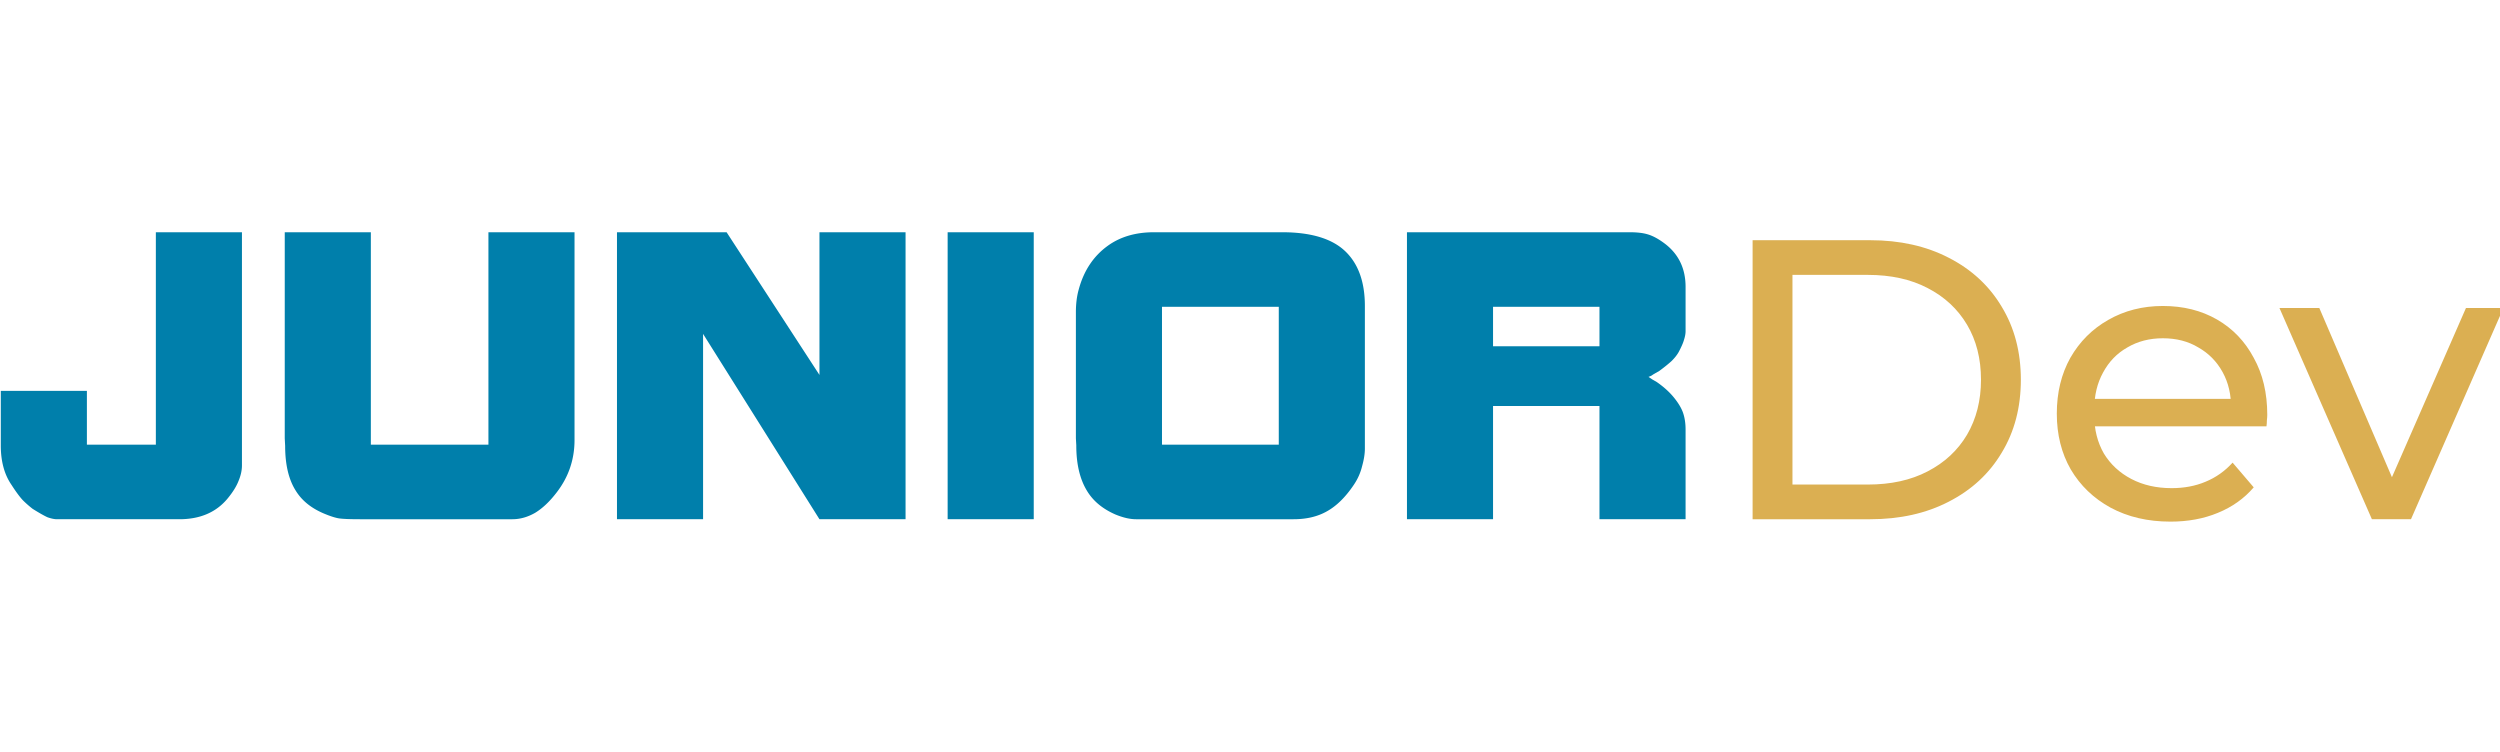 <svg xmlns="http://www.w3.org/2000/svg" viewBox="730 0 1430 430" fill="none"><path d="M736.612 277.392c-4.104-5.928-6.156-13.452-6.156-22.572v-31.236h49.248v30.78h39.444V132.84h49.248v133.38c0 2.888-.684 5.928-2.052 9.12-1.216 3.04-3.268 6.308-6.156 9.804C853.652 293.048 844.456 297 832.6 297h-69.996c-1.52 0-3.344-.38-5.472-1.14-1.976-.912-4.788-2.508-8.436-4.788a58.532 58.532 0 0 1-5.7-5.016c-1.824-1.976-3.952-4.864-6.384-8.664Zm156.492-22.344-.228-4.332V132.84h49.248v121.524h67.256V132.84h49.25v118.788c0 11.248-3.42 21.28-10.26 30.096-3.95 5.168-8.05 9.044-12.31 11.628-4.26 2.432-8.59 3.648-13 3.648h-87.092c-5.624 0-9.576-.152-11.856-.456-2.128-.304-5.016-1.216-8.664-2.736-7.296-3.04-12.692-7.372-16.188-12.996-4.104-6.384-6.156-14.972-6.156-25.764ZM1132.16 297h-49.25V132.84h62.7l53.12 81.624V132.84h49.25V297h-49.25l-66.57-106.02V297Zm189.14 0h-49.25V132.84h49.25V297Zm24.34-42.18-.23-4.104v-72.048c0-4.864.53-9.196 1.6-12.996 2.89-10.792 8.43-19.152 16.64-25.08 7.15-5.168 15.96-7.752 26.45-7.752h73.19c16.41 0 28.42 3.572 36.02 10.716 7.6 7.144 11.4 17.632 11.4 31.464v81.624c0 2.888-.53 6.232-1.59 10.032-.92 3.8-2.51 7.372-4.79 10.716-4.71 6.992-9.81 12.008-15.28 15.048-5.32 3.04-11.7 4.56-19.15 4.56h-90.06c-3.5 0-7.45-.912-11.86-2.736-7.29-3.192-12.69-7.676-16.18-13.452-4.11-6.688-6.16-15.352-6.16-25.992Zm49.02-.456h66.8v-78.888h-66.8v78.888ZM1584.02 297h-49.24V132.84H1662c4.26 0 7.68.38 10.26 1.14 2.74.76 5.7 2.28 8.89 4.56 8.67 6.08 13 14.592 13 25.536v25.308c0 1.52-.31 3.192-.91 5.016-.46 1.672-1.45 3.952-2.97 6.84-.91 1.672-2.28 3.42-4.1 5.244-1.83 1.672-4.18 3.572-7.07 5.7l-3.19 1.824-1.37.912-1.6.684 2.06 1.368 2.73 1.596c3.95 2.736 7.22 5.7 9.81 8.892 2.58 3.192 4.33 6.156 5.24 8.892.91 2.736 1.37 5.852 1.37 9.348V297h-49.25v-64.752h-60.88V297Zm0-98.952h60.88v-22.572h-60.88v22.572Z" fill="#007FAB"/><path d="M1732.49 297V137.4h67.26c17.02 0 31.99 3.344 44.91 10.032 13.08 6.688 23.18 16.036 30.33 28.044 7.29 12.008 10.94 25.916 10.94 41.724 0 15.808-3.65 29.716-10.94 41.724-7.15 12.008-17.25 21.356-30.33 28.044-12.92 6.688-27.89 10.032-44.91 10.032h-67.26Zm22.8-19.836h43.09c13.22 0 24.62-2.508 34.2-7.524 9.73-5.016 17.25-12.008 22.57-20.976 5.32-9.12 7.98-19.608 7.98-31.464 0-12.008-2.66-22.496-7.98-31.464s-12.84-15.96-22.57-20.976c-9.58-5.016-20.98-7.524-34.2-7.524h-43.09v119.928Zm216.18 21.204c-12.92 0-24.32-2.66-34.2-7.98-9.73-5.32-17.33-12.616-22.8-21.888-5.32-9.272-7.98-19.912-7.98-31.92 0-12.008 2.58-22.648 7.75-31.92 5.32-9.272 12.54-16.492 21.66-21.66 9.27-5.32 19.69-7.98 31.24-7.98 11.7 0 22.04 2.584 31.01 7.752 8.96 5.168 15.96 12.464 20.97 21.888 5.17 9.272 7.75 20.14 7.75 32.604 0 .912-.07 1.976-.22 3.192 0 1.216-.08 2.356-.23 3.42h-102.83v-15.732h91.43l-8.89 5.472c.15-7.752-1.45-14.668-4.79-20.748-3.35-6.08-7.98-10.792-13.91-14.136-5.78-3.496-12.54-5.244-20.29-5.244-7.6 0-14.37 1.748-20.29 5.244-5.93 3.344-10.57 8.132-13.91 14.364-3.35 6.08-5.02 13.072-5.02 20.976v3.648c0 8.056 1.83 15.276 5.47 21.66 3.8 6.232 9.05 11.096 15.74 14.592 6.68 3.496 14.36 5.244 23.02 5.244 7.15 0 13.61-1.216 19.38-3.648 5.93-2.432 11.1-6.08 15.51-10.944l12.08 14.136c-5.47 6.384-12.31 11.248-20.52 14.592-8.05 3.344-17.1 5.016-27.13 5.016ZM2086.73 297l-52.89-120.84h22.8l46.97 109.44h-10.95l47.88-109.44h21.43L2109.08 297h-22.35Z" fill="#DBAF52"/></svg>